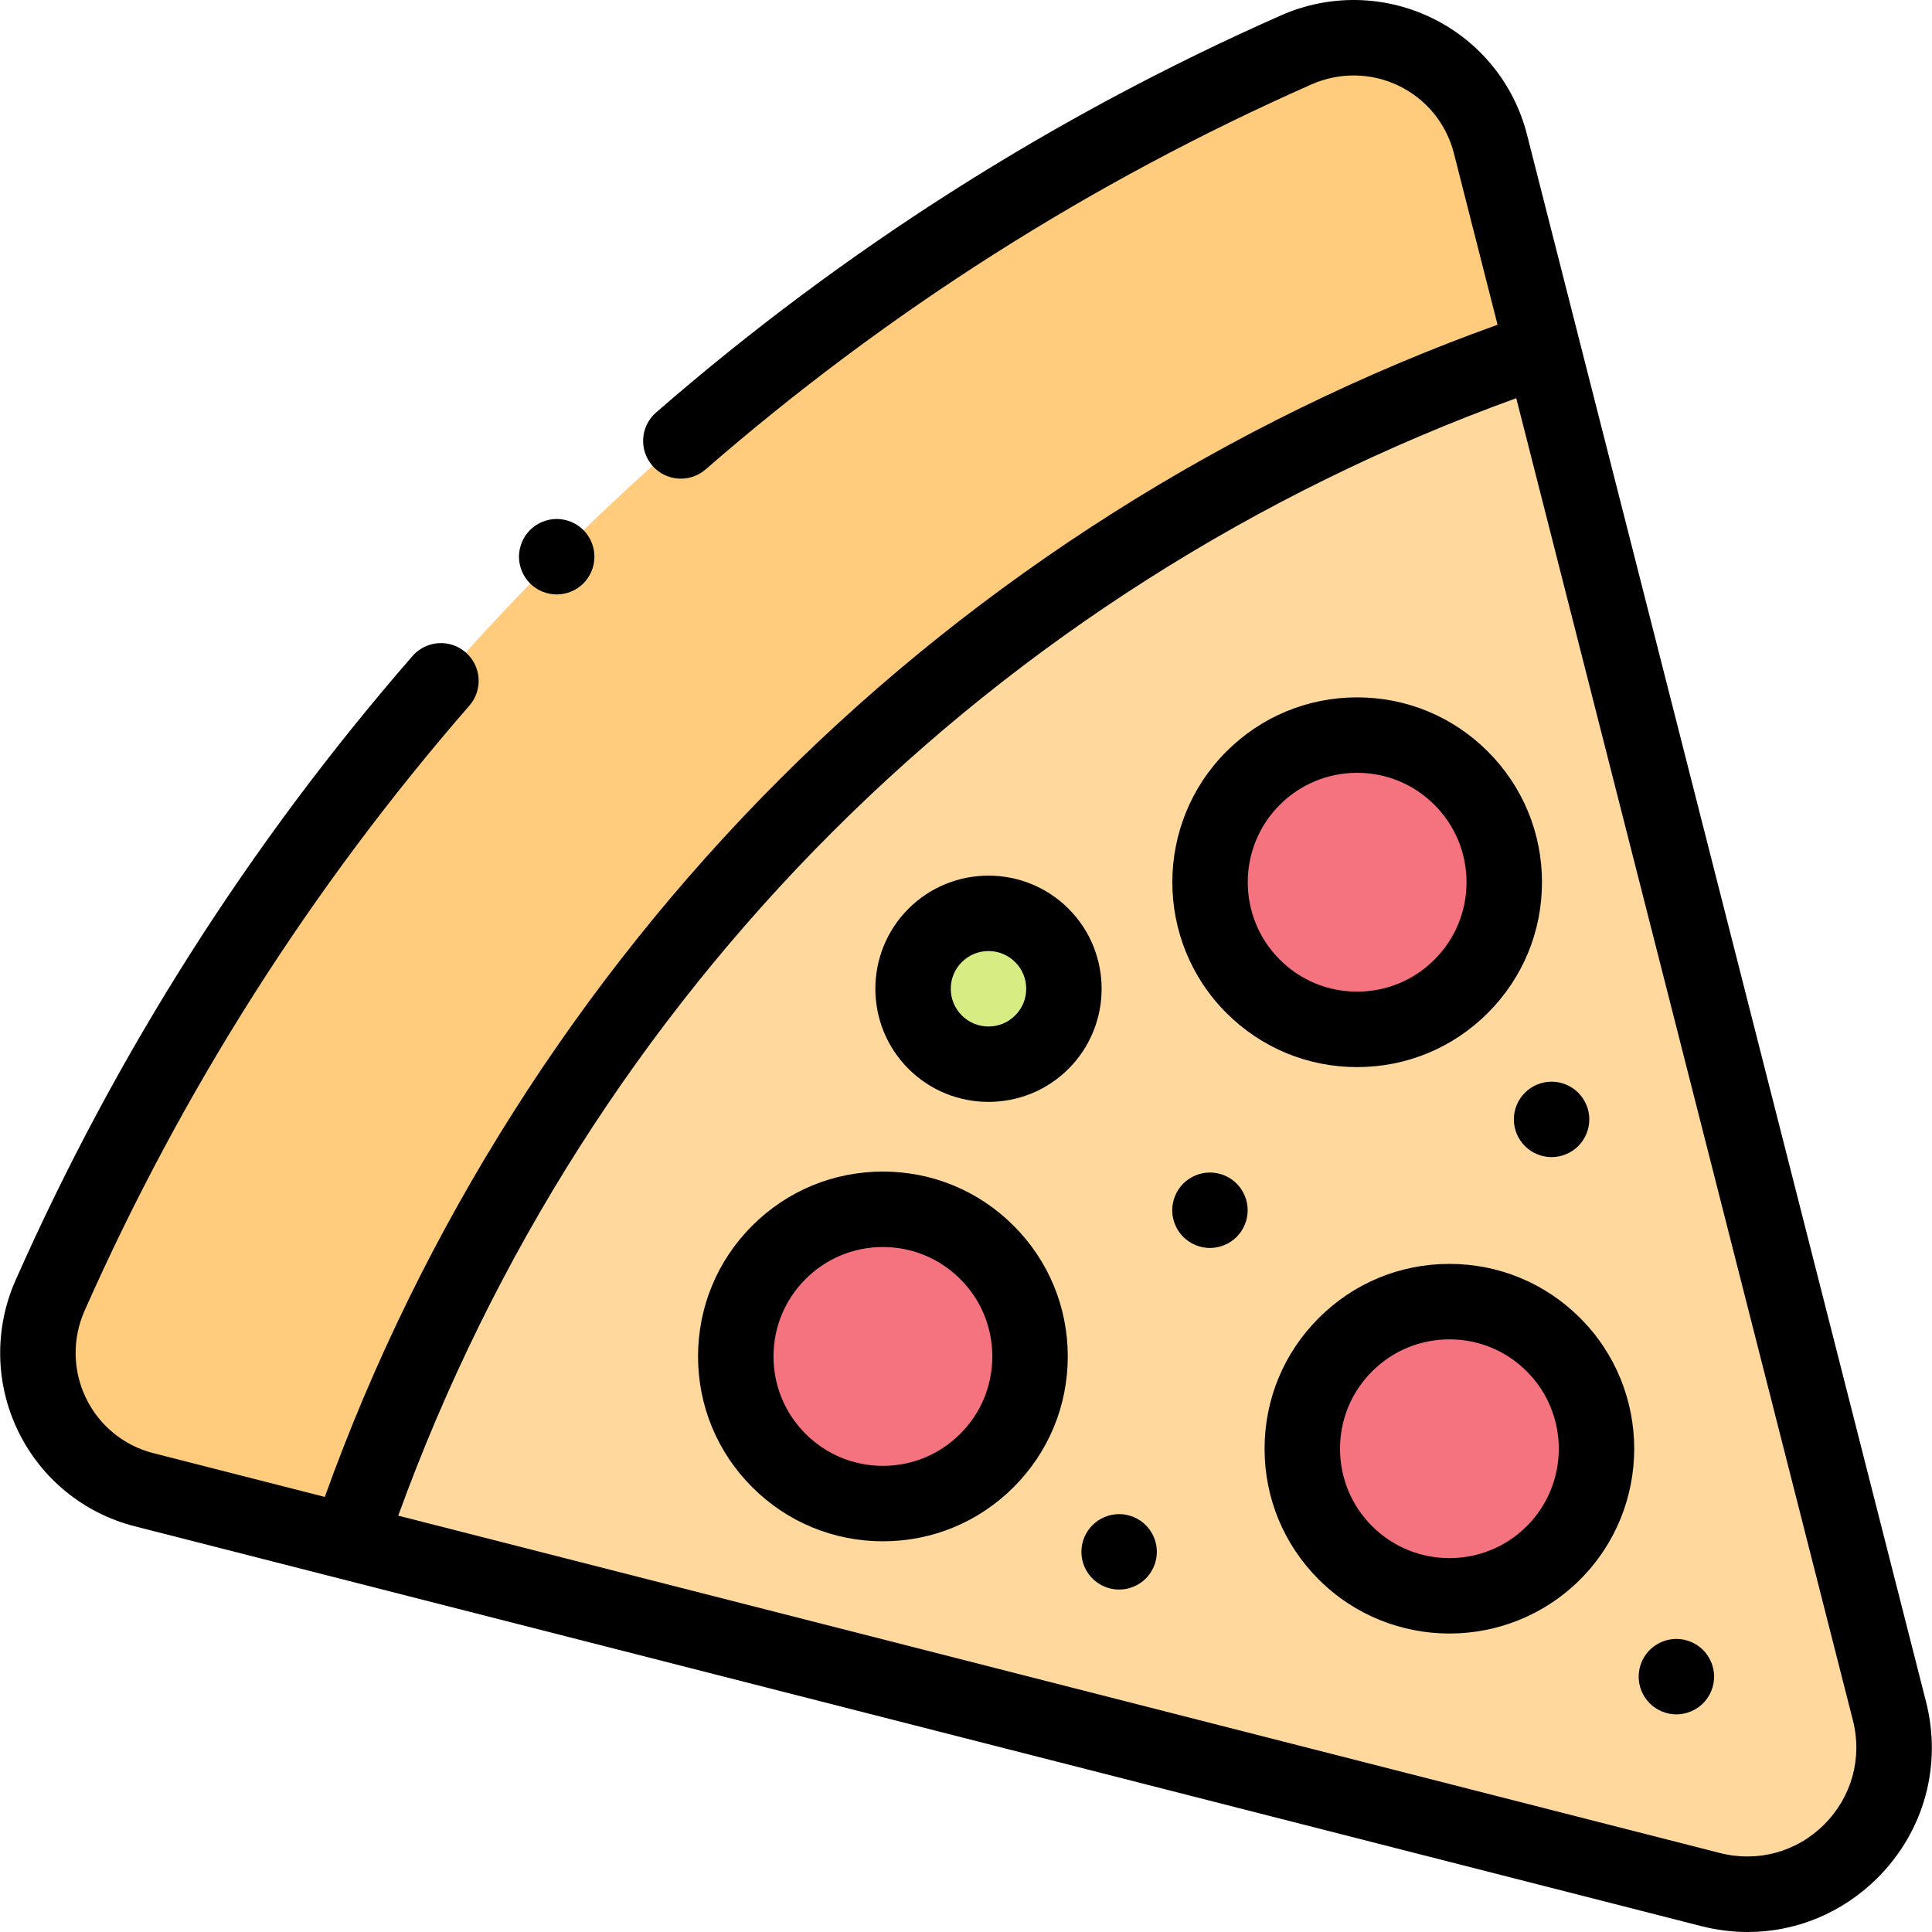 <svg id="Capa_1" enable-background="new 0 0 512.075 512.075" height="512" viewBox="0 0 512.075 512.075" width="512" xmlns="http://www.w3.org/2000/svg"><path id="XMLID_2551_" d="m453.415 500.83-415.251-105.984c-22.463-5.733-34.272-30.286-24.888-51.486 65.183-147.263 182.995-265.02 330.288-330.134 21.205-9.374 45.754 2.448 51.475 24.916l105.754 415.336c7.295 28.65-18.733 54.663-47.378 47.352z" fill="#ffd89e"/><g fill="#f5737f"><circle id="XMLID_2550_" cx="384.172" cy="383.992" r="38.999"/><circle id="XMLID_2549_" cx="359.702" cy="233.835" r="38.999"/><circle id="XMLID_2546_" cx="234.015" cy="359.522" r="38.999"/></g><circle id="XMLID_2545_" cx="261.998" cy="262.071" fill="#d8ec84" r="20"/><path id="XMLID_2544_" d="m408.817 92.254-13.778-54.112c-5.721-22.468-30.27-34.29-51.475-24.916-147.293 65.114-265.105 182.871-330.288 330.134-9.384 21.2 2.425 45.753 24.888 51.486l54.127 13.815 1.931-4.959.081-.23c50.771-144.715 164.587-258.475 309.325-309.177" fill="#ffcb7c"/><path id="XMLID_464_" d="m510.484 451.011-105.755-415.336c-3.443-13.525-12.615-24.782-25.164-30.884-12.605-6.13-27.202-6.389-40.044-.711-60.213 26.618-115.937 62.028-165.625 105.246-4.167 3.625-4.607 9.941-.982 14.108 3.625 4.168 9.94 4.607 14.107.983 48.178-41.904 102.206-76.237 160.586-102.045 7.45-3.292 15.911-3.146 23.211.405 7.245 3.523 12.541 10.023 14.53 17.833l11.576 45.465c-71.119 25.487-136.845 67.085-190.266 120.48s-95.051 119.101-120.57 190.202l-45.451-11.601c-7.808-1.993-14.305-7.292-17.824-14.539-3.546-7.303-3.689-15.763-.393-23.21 25.809-58.309 60.123-112.271 101.989-160.39 3.625-4.167 3.187-10.483-.98-14.108-4.165-3.624-10.483-3.186-14.107.98-43.181 49.629-78.571 105.285-105.19 165.423-5.684 12.84-5.432 27.436.691 40.043 6.095 12.551 17.347 21.729 30.869 25.181l415.25 105.984c4.093 1.045 8.215 1.556 12.292 1.556 12.766-.001 25.063-5.015 34.418-14.363 12.341-12.335 17.138-29.794 12.832-46.702zm-26.971 32.555c-7.3 7.296-17.625 10.125-27.626 7.575l-350.333-89.416c50.248-138.493 157.811-246.004 296.328-296.182l89.221 350.404c2.546 10-.291 20.325-7.59 27.619z"/><path id="XMLID_467_" d="m384.172 334.992c-13.088 0-25.393 5.097-34.647 14.352s-14.352 21.56-14.352 34.647c0 13.089 5.097 25.394 14.352 34.648 9.553 9.552 22.1 14.328 34.647 14.328s25.096-4.776 34.648-14.328c19.104-19.105 19.104-50.191 0-69.296-9.255-9.254-21.56-14.351-34.648-14.351zm20.505 69.505c-11.307 11.308-29.704 11.307-41.011 0-5.478-5.478-8.494-12.76-8.494-20.506s3.017-15.028 8.494-20.505c5.477-5.478 12.759-8.494 20.505-8.494s15.028 3.017 20.506 8.494c11.307 11.307 11.307 29.705 0 41.011z"/><path id="XMLID_470_" d="m359.702 282.834c13.088 0 25.393-5.097 34.647-14.352s14.352-21.559 14.352-34.647-5.097-25.393-14.352-34.648c-9.255-9.255-21.56-14.352-34.647-14.352s-25.394 5.097-34.648 14.352c-19.104 19.105-19.104 50.19 0 69.295 9.254 9.256 21.559 14.352 34.648 14.352zm-20.506-69.504c5.478-5.478 12.76-8.494 20.506-8.494s15.028 3.016 20.505 8.493c5.478 5.477 8.494 12.759 8.494 20.505s-3.017 15.028-8.494 20.505-12.759 8.494-20.505 8.494-15.028-3.017-20.506-8.494c-11.307-11.305-11.307-29.703 0-41.009z"/><path id="XMLID_1178_" d="m234.015 310.523c-13.089 0-25.394 5.097-34.648 14.352s-14.351 21.56-14.351 34.647 5.097 25.393 14.351 34.647c9.255 9.255 21.56 14.352 34.648 14.352s25.393-5.097 34.647-14.352 14.352-21.56 14.352-34.647-5.097-25.393-14.352-34.647-21.559-14.352-34.647-14.352zm20.505 69.504c-5.477 5.478-12.759 8.494-20.505 8.494s-15.028-3.017-20.506-8.494-8.493-12.759-8.493-20.505 3.016-15.028 8.493-20.505c5.478-5.478 12.76-8.494 20.506-8.494s15.028 3.017 20.505 8.494c5.478 5.477 8.494 12.759 8.494 20.505s-3.016 15.028-8.494 20.505z"/><path id="XMLID_1286_" d="m283.212 240.858c-11.695-11.695-30.728-11.697-42.427 0-11.696 11.697-11.696 30.73 0 42.427 5.849 5.849 13.531 8.772 21.213 8.772 7.683 0 15.365-2.924 21.214-8.772 11.696-11.698 11.696-30.73 0-42.427zm-14.143 28.284c-1.889 1.889-4.399 2.929-7.07 2.929-2.672 0-5.183-1.04-7.071-2.929s-2.929-4.399-2.929-7.071c0-2.671 1.04-5.182 2.929-7.07 1.889-1.889 4.399-2.929 7.071-2.929 2.671 0 5.182 1.04 7.07 2.929 1.889 1.889 2.93 4.399 2.93 7.07s-1.041 5.182-2.93 7.071z"/><path id="XMLID_1287_" d="m320.695 310.775c-2.63 0-5.2 1.06-7.07 2.93-1.86 1.86-2.93 4.439-2.93 7.07 0 2.63 1.069 5.21 2.93 7.069 1.87 1.86 4.44 2.931 7.07 2.931s5.21-1.07 7.069-2.931c1.87-1.859 2.931-4.439 2.931-7.069 0-2.641-1.061-5.21-2.931-7.07-1.859-1.871-4.439-2.93-7.069-2.93z"/><path id="XMLID_1288_" d="m444.325 434.394c-2.63 0-5.21 1.07-7.07 2.931-1.86 1.859-2.93 4.439-2.93 7.069 0 2.641 1.069 5.21 2.93 7.07s4.44 2.93 7.07 2.93 5.21-1.069 7.069-2.93c1.86-1.86 2.931-4.439 2.931-7.07 0-2.63-1.07-5.21-2.931-7.069-1.859-1.861-4.439-2.931-7.069-2.931z"/><path id="XMLID_1289_" d="m401.245 296.695c0 2.63 1.07 5.21 2.93 7.069 1.86 1.86 4.44 2.931 7.07 2.931s5.21-1.07 7.07-2.931c1.859-1.859 2.93-4.439 2.93-7.069s-1.07-5.21-2.93-7.07-4.44-2.93-7.07-2.93-5.21 1.069-7.07 2.93c-1.86 1.86-2.93 4.44-2.93 7.07z"/><path id="XMLID_1291_" d="m296.625 401.315c-2.64 0-5.22 1.069-7.07 2.93-1.87 1.859-2.93 4.439-2.93 7.07 0 2.64 1.06 5.21 2.93 7.069 1.86 1.87 4.44 2.931 7.07 2.931s5.2-1.061 7.07-2.931c1.859-1.859 2.93-4.439 2.93-7.069 0-2.631-1.07-5.211-2.93-7.07-1.86-1.861-4.44-2.93-7.07-2.93z"/><path id="XMLID_1312_" d="m147.554 157.554c2.641 0 5.21-1.06 7.07-2.92 1.87-1.87 2.93-4.45 2.93-7.08s-1.06-5.2-2.93-7.07c-1.86-1.86-4.43-2.93-7.07-2.93-2.63 0-5.21 1.07-7.069 2.93-1.86 1.86-2.931 4.44-2.931 7.07 0 2.64 1.07 5.21 2.931 7.08 1.859 1.86 4.439 2.92 7.069 2.92z"/></svg>